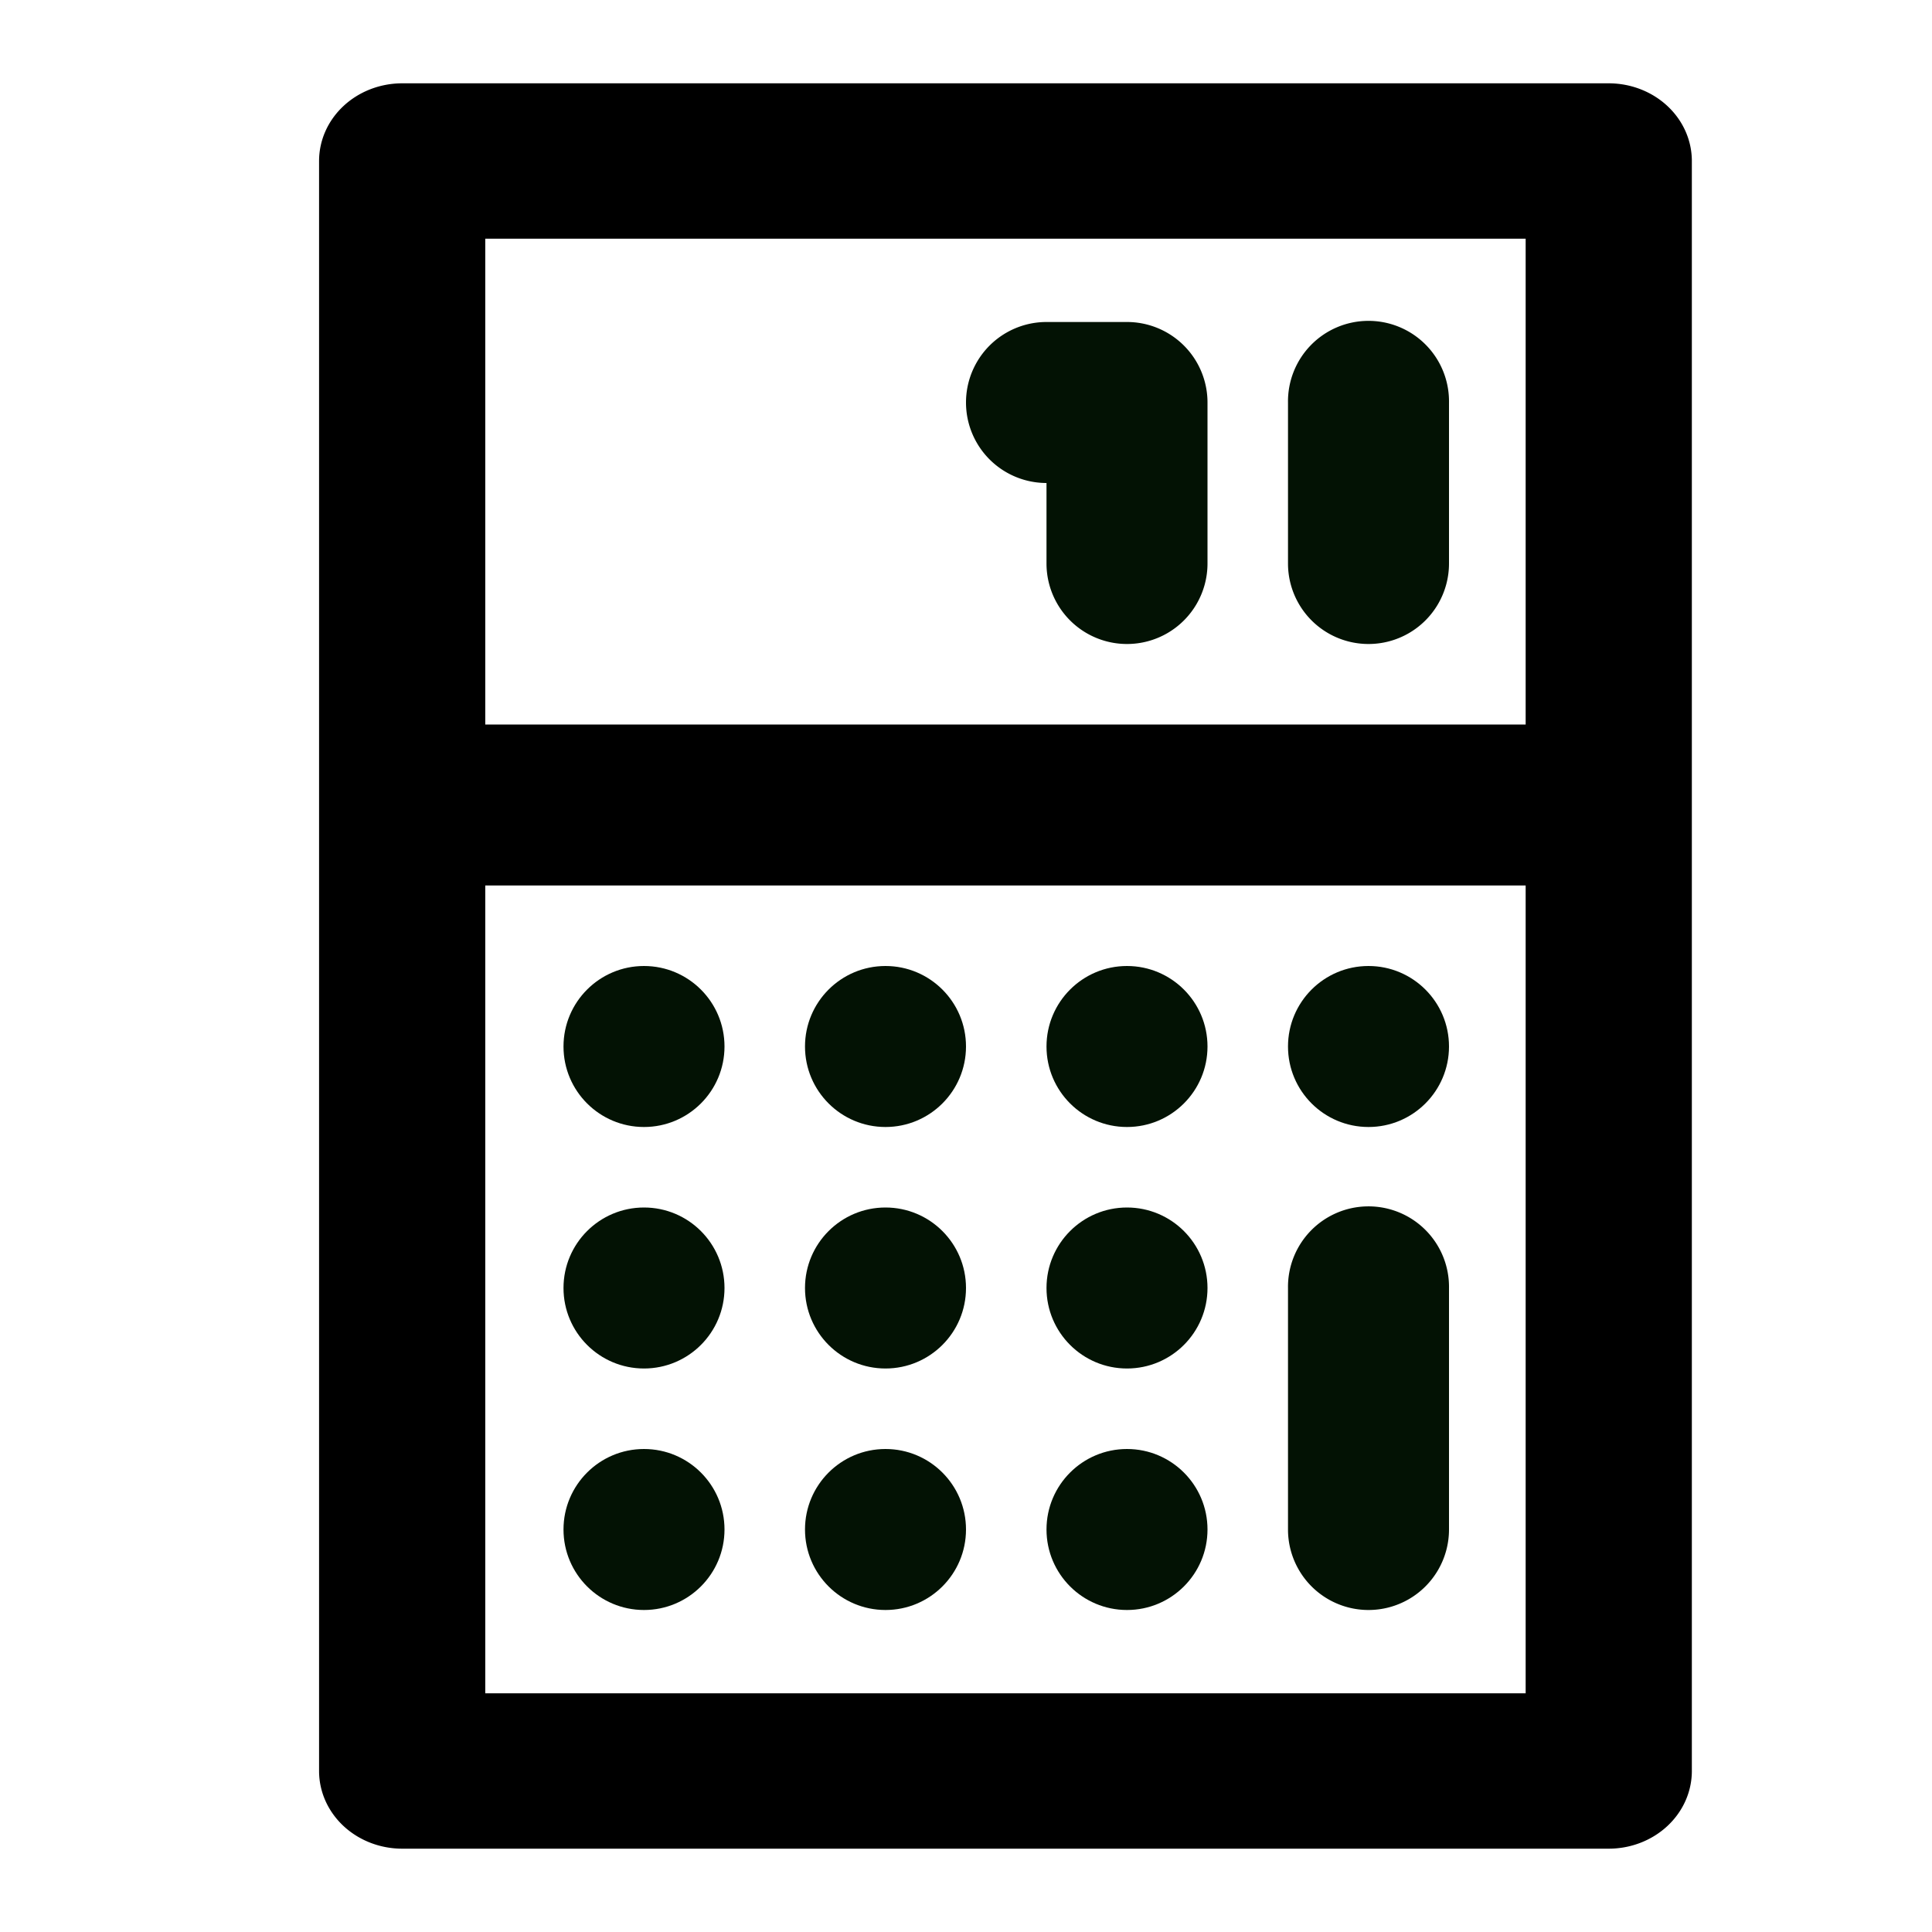 <?xml version="1.0" encoding="UTF-8" standalone="no"?>
<svg
   xmlns:dc="http://purl.org/dc/elements/1.1/"
   xmlns:cc="http://creativecommons.org/ns#"
   xmlns:rdf="http://www.w3.org/1999/02/22-rdf-syntax-ns#"
   xmlns:svg="http://www.w3.org/2000/svg"
   xmlns="http://www.w3.org/2000/svg"
   xmlns:sodipodi="http://sodipodi.sourceforge.net/DTD/sodipodi-0.dtd"
   xmlns:inkscape="http://www.inkscape.org/namespaces/inkscape"
   width="100%"
   height="100%"
   viewBox="0 0 24 24"
   version="1.1"
   xml:space="preserve"
   style="fill-rule:evenodd;clip-rule:evenodd;stroke-linecap:round;stroke-linejoin:round;stroke-miterlimit:1.414;"
   id="svg4305"
   inkscape:version="0.91 r13725"
   sodipodi:docname="calculator.svg"><defs
     id="defs4361" /><sodipodi:namedview
     pagecolor="#ffffff"
     bordercolor="#666666"
     borderopacity="1"
     objecttolerance="10"
     gridtolerance="10"
     guidetolerance="10"
     inkscape:pageopacity="0"
     inkscape:pageshadow="2"
     inkscape:window-width="640"
     inkscape:window-height="480"
     id="namedview4359"
     showgrid="false"
     inkscape:zoom="19"
     inkscape:cx="12"
     inkscape:cy="12"
     inkscape:current-layer="svg4305" /><g
     transform="matrix(1.071,0,0,1,-0.357,0)"
     id="g4307"><path
       style="color:#000000;font-style:normal;font-variant:normal;font-weight:normal;font-stretch:normal;font-size:medium;line-height:normal;font-family:sans-serif;text-indent:0;text-align:start;text-decoration:none;text-decoration-line:none;text-decoration-style:solid;text-decoration-color:#000000;letter-spacing:normal;word-spacing:normal;text-transform:none;direction:ltr;block-progression:tb;writing-mode:lr-tb;baseline-shift:baseline;text-anchor:start;white-space:normal;clip-rule:nonzero;display:inline;overflow:visible;visibility:visible;opacity:1;isolation:auto;mix-blend-mode:normal;color-interpolation:sRGB;color-interpolation-filters:linearRGB;solid-color:#000000;solid-opacity:1;fill:#000000;fill-opacity:1;fill-rule:nonzero;stroke:none;stroke-width:1.93px;stroke-linecap:butt;stroke-linejoin:miter;stroke-miterlimit:1.414;stroke-dasharray:none;stroke-dashoffset:0;stroke-opacity:1;color-rendering:auto;image-rendering:auto;shape-rendering:auto;text-rendering:auto;enable-background:accumulate"
       d="M 5 1.035 A 1.034 0.965 0 0 0 3.967 2 L 3.967 22 A 1.034 0.965 0 0 0 5 22.965 L 20 22.965 A 1.034 0.965 0 0 0 21.033 22 L 21.033 2 A 1.034 0.965 0 0 0 20 1.035 L 5 1.035 z M 6.033 2.965 L 18.967 2.965 L 18.967 9 L 6.033 9 L 6.033 2.965 z M 6.033 11 L 18.967 11 L 18.967 21.035 L 6.033 21.035 L 6.033 11 z "
       transform="matrix(0.933,0,0,1,0.333,0)"
       id="rect4309" /></g><circle
     cx="8"
     cy="19"
     r="1"
     style="fill:rgb(3,18,4);"
     id="circle4311" /><g
     transform="matrix(1,0,0,1,3,-2.10942e-15)"
     id="g4313"><circle
       cx="8"
       cy="19"
       r="1"
       style="fill:rgb(3,18,4);"
       id="circle4315" /></g><g
     transform="matrix(1,0,0,1,0,-3)"
     id="g4317"><circle
       cx="8"
       cy="19"
       r="1"
       style="fill:rgb(3,18,4);"
       id="circle4319" /></g><g
     transform="matrix(1,0,0,1,3,-3)"
     id="g4321"><circle
       cx="8"
       cy="19"
       r="1"
       style="fill:rgb(3,18,4);"
       id="circle4323" /></g><g
     transform="matrix(1,0,0,1,1.77636e-15,-6)"
     id="g4325"><circle
       cx="8"
       cy="19"
       r="1"
       style="fill:rgb(3,18,4);"
       id="circle4327" /></g><g
     transform="matrix(1,0,0,1,3,-6)"
     id="g4329"><circle
       cx="8"
       cy="19"
       r="1"
       style="fill:rgb(3,18,4);"
       id="circle4331" /></g><g
     transform="matrix(1,0,0,1,6,-3)"
     id="g4333"><circle
       cx="8"
       cy="19"
       r="1"
       style="fill:rgb(3,18,4);"
       id="circle4335" /></g><g
     transform="matrix(1,0,0,1,6,0)"
     id="g4337"><circle
       cx="8"
       cy="19"
       r="1"
       style="fill:rgb(3,18,4);"
       id="circle4339" /></g><g
     transform="matrix(1,0,0,1,6,-6)"
     id="g4341"><circle
       cx="8"
       cy="19"
       r="1"
       style="fill:rgb(3,18,4);"
       id="circle4343" /></g><g
     transform="matrix(1,0,0,1,9,-6)"
     id="g4345"><circle
       cx="8"
       cy="19"
       r="1"
       style="fill:rgb(3,18,4);"
       id="circle4347" /></g><path
     style="color:#000000;font-style:normal;font-variant:normal;font-weight:normal;font-stretch:normal;font-size:medium;line-height:normal;font-family:sans-serif;text-indent:0;text-align:start;text-decoration:none;text-decoration-line:none;text-decoration-style:solid;text-decoration-color:#000000;letter-spacing:normal;word-spacing:normal;text-transform:none;direction:ltr;block-progression:tb;writing-mode:lr-tb;baseline-shift:baseline;text-anchor:start;white-space:normal;clip-rule:nonzero;display:inline;overflow:visible;visibility:visible;opacity:1;isolation:auto;mix-blend-mode:normal;color-interpolation:sRGB;color-interpolation-filters:linearRGB;solid-color:#000000;solid-opacity:1;fill:#031204;fill-opacity:1;fill-rule:nonzero;stroke:none;stroke-width:2px;stroke-linecap:butt;stroke-linejoin:miter;stroke-miterlimit:1.414;stroke-dasharray:none;stroke-dashoffset:0;stroke-opacity:1;color-rendering:auto;image-rendering:auto;shape-rendering:auto;text-rendering:auto;enable-background:accumulate"
     d="M 16.984,14.986 A 1,1 0 0 0 16,16 l 0,3 a 1,1 0 1 0 2,0 l 0,-3 a 1,1 0 0 0 -1.016,-1.014 z"
     id="path4349"
     inkscape:connector-curvature="0" /><path
     style="color:#000000;font-style:normal;font-variant:normal;font-weight:normal;font-stretch:normal;font-size:medium;line-height:normal;font-family:sans-serif;text-indent:0;text-align:start;text-decoration:none;text-decoration-line:none;text-decoration-style:solid;text-decoration-color:#000000;letter-spacing:normal;word-spacing:normal;text-transform:none;direction:ltr;block-progression:tb;writing-mode:lr-tb;baseline-shift:baseline;text-anchor:start;white-space:normal;clip-rule:nonzero;display:inline;overflow:visible;visibility:visible;opacity:1;isolation:auto;mix-blend-mode:normal;color-interpolation:sRGB;color-interpolation-filters:linearRGB;solid-color:#000000;solid-opacity:1;fill:#031204;fill-opacity:1;fill-rule:nonzero;stroke:none;stroke-width:2px;stroke-linecap:butt;stroke-linejoin:miter;stroke-miterlimit:1.414;stroke-dasharray:none;stroke-dashoffset:0;stroke-opacity:1;color-rendering:auto;image-rendering:auto;shape-rendering:auto;text-rendering:auto;enable-background:accumulate"
     d="M 16.984,3.986 A 1,1 0 0 0 16,5 l 0,2 a 1,1 0 1 0 2,0 L 18,5 A 1,1 0 0 0 16.984,3.986 Z"
     id="path4353"
     inkscape:connector-curvature="0" /><g
     transform="matrix(1,0,0,1,-3,0)"
     id="g4355"><path
       style="color:#000000;font-style:normal;font-variant:normal;font-weight:normal;font-stretch:normal;font-size:medium;line-height:normal;font-family:sans-serif;text-indent:0;text-align:start;text-decoration:none;text-decoration-line:none;text-decoration-style:solid;text-decoration-color:#000000;letter-spacing:normal;word-spacing:normal;text-transform:none;direction:ltr;block-progression:tb;writing-mode:lr-tb;baseline-shift:baseline;text-anchor:start;white-space:normal;clip-rule:nonzero;display:inline;overflow:visible;visibility:visible;opacity:1;isolation:auto;mix-blend-mode:normal;color-interpolation:sRGB;color-interpolation-filters:linearRGB;solid-color:#000000;solid-opacity:1;fill:#031204;fill-opacity:1;fill-rule:nonzero;stroke:none;stroke-width:2px;stroke-linecap:butt;stroke-linejoin:miter;stroke-miterlimit:1.414;stroke-dasharray:none;stroke-dashoffset:0;stroke-opacity:1;color-rendering:auto;image-rendering:auto;shape-rendering:auto;text-rendering:auto;enable-background:accumulate"
       d="m 16,4 a 1,1 0 1 0 0,2 l 0,1 a 1,1 0 1 0 2,0 L 18,5 A 1,1 0 0 0 17,4 l -1,0 z"
       id="path4357"
       inkscape:connector-curvature="0" /></g></svg>